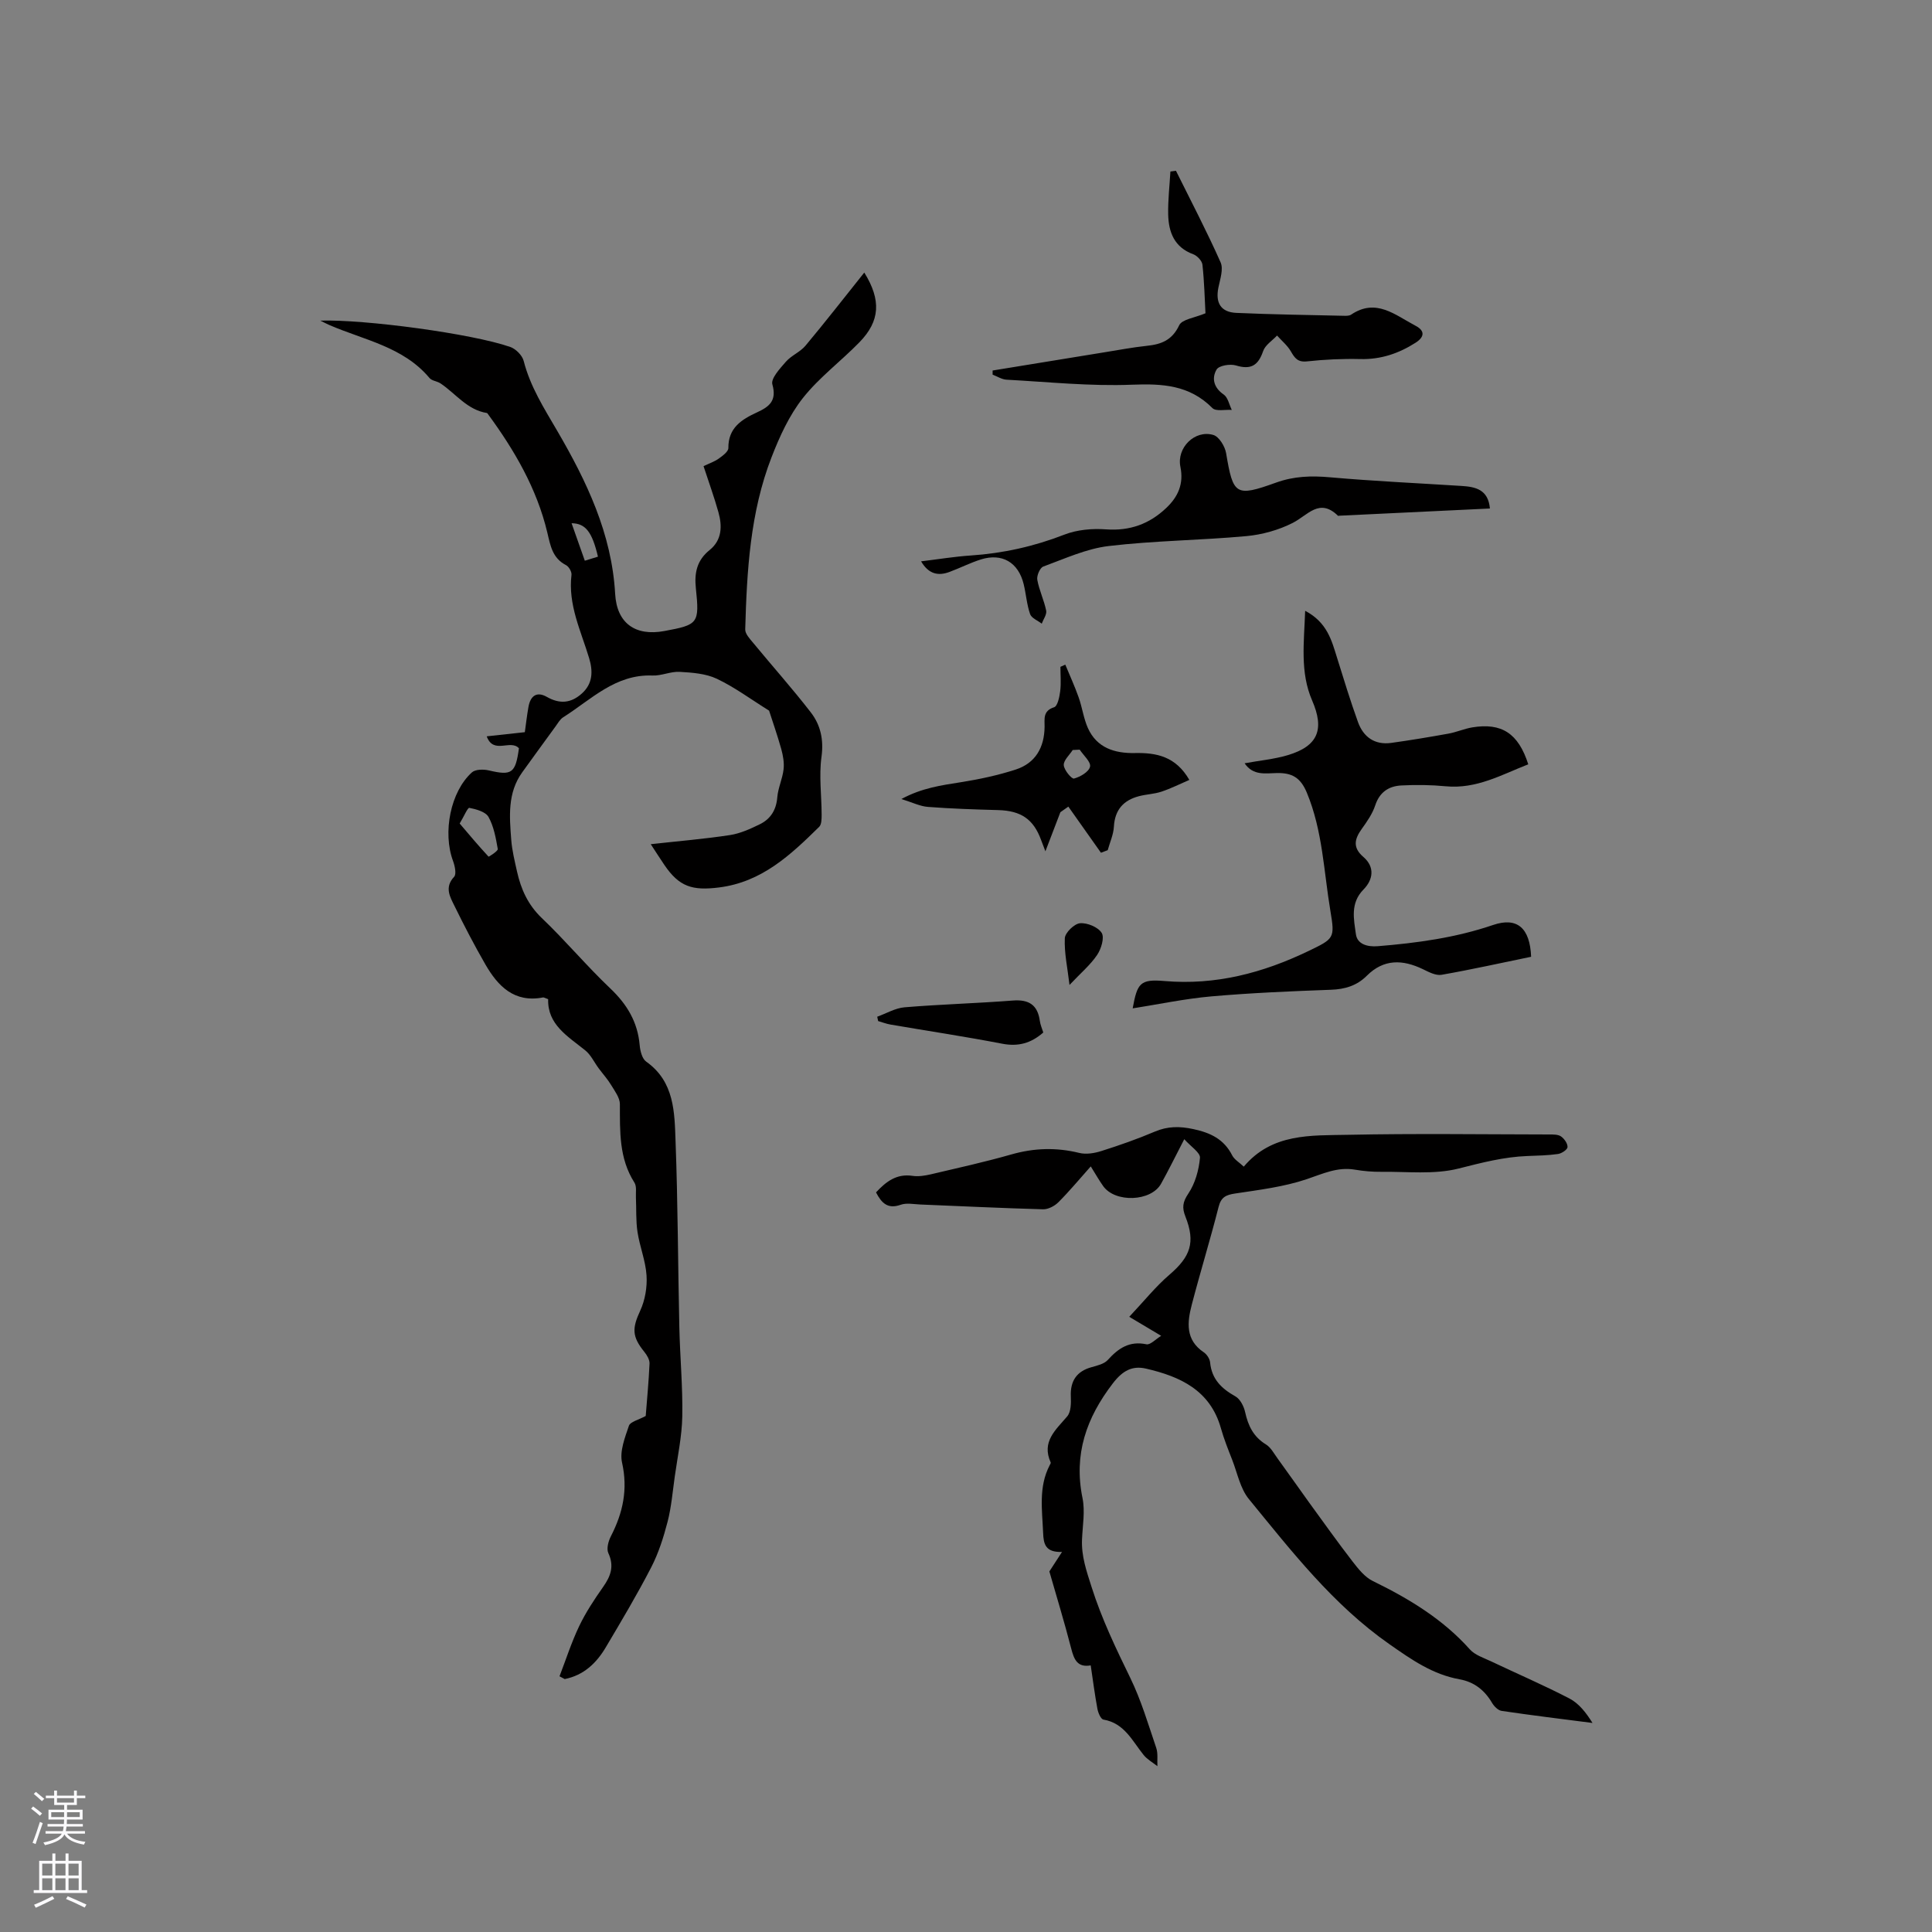 <svg enable-background="new 0 0 400 400" viewBox="0 0 400 400" xmlns="http://www.w3.org/2000/svg"><rect x="0" y="0" width="400" height="400" fill="#808080" stroke="none"/><g fill="#010000"><path d="m115.84 347.06c1.33-3.46 2.47-7.02 4.06-10.36 1.36-2.85 3.14-5.54 4.96-8.13 1.58-2.24 2.35-4.3 1.09-7.02-.42-.9.01-2.48.53-3.49 2.49-4.84 3.55-9.7 2.31-15.24-.53-2.34.59-5.18 1.42-7.63.28-.84 1.98-1.2 3.48-2.03.25-3.27.62-7.06.79-10.85.03-.79-.53-1.74-1.07-2.41-2.61-3.21-2.53-4.92-.86-8.54 1.01-2.18 1.46-4.87 1.31-7.28-.19-3.03-1.41-5.97-1.87-9-.36-2.35-.22-4.76-.33-7.15-.05-1.04.19-2.29-.3-3.07-3.23-5.05-3-10.64-3.02-16.26 0-1.32-1.05-2.7-1.8-3.94-.74-1.23-1.73-2.32-2.59-3.48-.93-1.25-1.62-2.79-2.8-3.73-3.63-2.92-7.82-5.33-7.66-10.58-.67-.23-.88-.4-1.06-.36-5.95 1.15-9.33-2.31-11.94-6.84-2.27-3.94-4.37-7.98-6.37-12.06-.93-1.9-2.16-3.88-.1-6.08.52-.55.15-2.27-.23-3.29-2.17-5.87-.53-14.34 3.92-18.33.73-.65 2.41-.66 3.52-.4 4.72 1.11 5.5.61 6.21-4.59-1.75-1.92-5.27 1.36-6.67-2.47 2.61-.29 5.1-.56 7.89-.86.24-1.72.44-3.48.75-5.22.39-2.23 1.65-3.31 3.8-2.09 2.67 1.52 5 1.33 7.26-.7 2.31-2.08 2.3-4.67 1.5-7.33-1.7-5.64-4.39-11.04-3.65-17.22.08-.64-.54-1.71-1.12-2.02-2.83-1.45-3.24-4.03-3.89-6.77-2.17-9.1-6.8-17.03-12.28-24.5-.06-.08-.13-.21-.22-.23-4.1-.65-6.46-4.03-9.62-6.14-.7-.46-1.77-.52-2.26-1.1-5.44-6.5-13.57-7.86-20.77-10.99-.57-.25-1.12-.54-1.84-.9 9.14-.29 31.43 2.69 39.34 5.46 1.14.4 2.47 1.74 2.76 2.88 1.36 5.33 4.23 9.82 6.96 14.5 6.09 10.45 11.28 21.28 11.98 33.73.34 6.09 4.18 8.81 10.18 7.7 7.02-1.3 7.3-1.56 6.53-8.87-.34-3.21.23-5.79 2.85-7.9 2.57-2.07 2.63-4.96 1.82-7.84-.88-3.14-2-6.22-3.08-9.53 1.12-.54 2.22-.91 3.13-1.55.81-.58 2.02-1.46 2.01-2.2-.04-4.19 2.75-5.92 5.94-7.39 2.49-1.15 4.14-2.37 3.17-5.79-.35-1.22 1.59-3.3 2.81-4.7 1.13-1.29 2.94-1.99 4.04-3.3 4.13-4.94 8.09-10.03 12.18-15.15 3.54 5.71 3.28 10.04-1.01 14.44-3.83 3.93-8.34 7.28-11.71 11.55-2.82 3.58-4.82 7.96-6.48 12.25-4.44 11.43-5.11 23.53-5.45 35.63-.03.92.95 1.96 1.64 2.79 3.96 4.81 8.12 9.46 11.93 14.39 2.03 2.62 2.71 5.66 2.22 9.24-.54 3.9.02 7.96.03 11.94 0 .86 0 2.03-.51 2.53-5.91 5.81-11.87 11.44-20.74 12.55-5.51.69-8.24-.13-11.32-4.68-.87-1.29-1.72-2.61-2.81-4.28 5.76-.64 11.12-1.08 16.42-1.89 2.13-.33 4.23-1.29 6.19-2.25 2.21-1.09 3.38-2.96 3.59-5.57.16-1.95 1.08-3.83 1.3-5.79.16-1.37-.11-2.86-.48-4.21-.82-2.92-1.83-5.78-2.52-7.94-3.79-2.36-7.13-4.85-10.82-6.6-2.29-1.08-5.09-1.28-7.69-1.43-1.86-.11-3.77.84-5.64.76-7.69-.3-12.69 4.99-18.47 8.64-.67.42-1.11 1.24-1.6 1.91-2.3 3.14-4.58 6.3-6.86 9.45-3.12 4.3-2.67 9.21-2.3 14.05.17 2.2.72 4.39 1.2 6.56.82 3.65 2.26 6.86 5.11 9.59 4.91 4.68 9.28 9.92 14.19 14.58 3.48 3.3 5.67 6.96 6.09 11.75.1 1.19.5 2.81 1.35 3.41 5.89 4.17 5.86 10.54 6.08 16.58.48 12.81.49 25.64.78 38.45.14 6.15.72 12.29.61 18.43-.08 4.16-.98 8.31-1.56 12.46-.44 3.12-.7 6.3-1.48 9.33-.84 3.23-1.87 6.49-3.39 9.44-2.91 5.64-6.17 11.11-9.41 16.57-1.94 3.28-4.59 5.8-8.5 6.57-.37-.19-.72-.38-1.08-.57zm-20.67-176.56c2.03 2.39 3.95 4.67 5.98 6.86.05.05 1.98-1.16 1.91-1.58-.4-2.27-.82-4.67-1.92-6.64-.6-1.07-2.53-1.6-3.96-1.88-.36-.08-1.09 1.72-2.01 3.24zm28.63-55.25c-1.22-5.17-2.59-6.89-5.46-6.92.91 2.58 1.81 5.12 2.74 7.76.96-.29 1.73-.53 2.72-.84z"/><path d="m217.26 325.35c1.01-1.56 1.66-2.56 2.62-4.04-3.46.12-3.82-1.66-3.91-3.91-.19-4.75-.99-9.53 1.35-14.03.1-.19.27-.45.21-.59-1.93-4.31 1.03-6.71 3.42-9.53.8-.94.81-2.76.75-4.16-.13-3.19 1.23-5.19 4.29-6.03 1.18-.33 2.6-.66 3.36-1.49 2.2-2.43 4.48-3.99 8-3.25.81.17 1.91-1.06 3.06-1.75-2.37-1.41-4.19-2.5-6.61-3.94 3.1-3.29 5.48-6.28 8.33-8.72 4.33-3.72 5.42-6.67 3.3-12.03-.73-1.85-.58-3 .6-4.76 1.41-2.1 2.18-4.85 2.41-7.4.1-1.07-1.89-2.33-3.25-3.86-1.89 3.64-3.27 6.47-4.81 9.23-2.06 3.69-9.47 3.98-11.97.49-.85-1.19-1.57-2.48-2.58-4.09-2.36 2.65-4.42 5.14-6.7 7.42-.79.79-2.12 1.49-3.19 1.46-8.46-.23-16.92-.65-25.38-.99-1.37-.06-2.88-.38-4.1.06-2.66.94-3.94-.35-5.09-2.57 2.03-2.17 4.2-3.93 7.58-3.42 1.21.18 2.55-.04 3.77-.32 5.56-1.31 11.15-2.54 16.65-4.11 4.72-1.35 9.32-1.49 14.08-.32 1.43.35 3.16.06 4.6-.4 3.73-1.18 7.44-2.48 11.04-4.01 2.68-1.14 5.17-1.13 7.99-.52 3.55.76 6.34 2.09 8.04 5.45.44.86 1.45 1.43 2.39 2.32 5.85-6.96 13.93-6.43 21.57-6.59 13.89-.29 27.79-.09 41.68-.07.83 0 1.83-.02 2.44.41.68.48 1.38 1.48 1.34 2.21-.03.52-1.21 1.31-1.96 1.42-2.09.3-4.22.34-6.34.42-4.88.18-9.5 1.39-14.24 2.59-5.09 1.29-10.69.61-16.07.68-1.79.02-3.61-.14-5.38-.44-3.64-.63-6.68.85-10.02 1.97-4.73 1.59-9.81 2.21-14.79 2.96-1.92.29-2.93.74-3.45 2.8-1.72 6.77-3.78 13.44-5.54 20.2-.95 3.65-1.37 7.3 2.48 9.88.64.43 1.24 1.35 1.31 2.1.33 3.46 2.36 5.41 5.23 7.02.99.55 1.76 2.06 2.02 3.26.62 2.82 1.72 5.11 4.29 6.68 1.01.62 1.66 1.85 2.39 2.86 2.22 3.05 4.38 6.15 6.59 9.21 2.97 4.08 5.9 8.2 8.98 12.19 1.18 1.52 2.52 3.22 4.18 4.03 7.48 3.65 14.48 7.87 20.1 14.16 1.05 1.17 2.83 1.74 4.34 2.45 5.43 2.58 10.97 4.96 16.3 7.73 1.95 1.02 3.44 2.94 4.75 5.05-6.28-.81-12.56-1.57-18.82-2.5-.74-.11-1.57-.96-1.99-1.68-1.55-2.63-3.71-4.32-6.72-4.86-5.57-1-9.94-4.07-14.52-7.27-11.68-8.17-20.24-19.24-29.09-30.04-1.79-2.18-2.38-5.36-3.45-8.11-.85-2.17-1.72-4.34-2.35-6.58-2.22-7.85-8.43-10.69-15.49-12.32-2.85-.66-4.85.41-6.87 3.04-5.5 7.16-8.14 14.7-6.29 23.76.56 2.73.02 5.7-.1 8.56-.15 3.49.93 6.55 1.99 9.88 2.1 6.61 5.03 12.69 8.03 18.85 2.23 4.58 3.69 9.56 5.34 14.41.4 1.16.18 2.53.25 3.81-.97-.77-2.12-1.4-2.87-2.34-2.35-2.92-3.97-6.57-8.31-7.31-.54-.09-1.09-1.4-1.24-2.21-.54-2.91-.92-5.85-1.39-9.01-2.76.48-3.45-1.22-4.03-3.46-1.43-5.54-3.1-11.01-4.53-15.99z"/><path d="m270.22 126.46c4.57 2.41 5.49 6.15 6.62 9.78 1.38 4.43 2.74 8.88 4.31 13.24 1.12 3.11 3.46 4.8 6.89 4.33 3.96-.55 7.91-1.21 11.85-1.92 1.66-.3 3.25-1.01 4.91-1.29 6.09-1.01 9.56 1.22 11.61 7.64-5.51 2.16-10.73 5.16-17.08 4.55-3.04-.29-6.13-.33-9.19-.17-2.58.13-4.5 1.35-5.41 4.11-.58 1.76-1.71 3.38-2.81 4.91-1.5 2.1-1.89 3.85.35 5.78 2.44 2.1 2 4.73.04 6.73-2.8 2.84-2.01 6.17-1.58 9.29.28 2.02 2.33 2.64 4.53 2.46 8.11-.66 16.08-1.74 23.86-4.39 5.04-1.72 7.65.67 7.88 6.58-6.14 1.26-12.31 2.64-18.53 3.73-1.19.21-2.64-.56-3.85-1.15-4.21-2.03-8.12-2.17-11.65 1.36-2.04 2.04-4.51 2.79-7.42 2.89-8.26.3-16.52.65-24.75 1.37-5.44.48-10.82 1.62-16.29 2.48.95-5.21 1.52-6.09 6.57-5.66 10.61.91 20.37-1.67 29.78-6.19 5.36-2.58 5.54-2.64 4.59-8.29-1.38-8.21-1.6-16.63-4.89-24.53-1.32-3.17-3.13-4.1-6.17-4.05-2.33.03-4.92.62-6.71-2.02 3.1-.57 6.1-.84 8.93-1.68 6.3-1.88 7.65-5.34 5.05-11.33-2.53-5.84-1.67-11.96-1.44-18.56z"/><path d="m205.51 76.71c7.71-1.26 15.43-2.52 23.14-3.77 2.93-.47 5.85-1.03 8.79-1.34 3-.31 5.24-1.16 6.7-4.26.59-1.24 3.2-1.53 5.44-2.48-.16-2.96-.24-6.53-.63-10.07-.09-.79-1.08-1.84-1.88-2.14-3.93-1.44-5.13-4.56-5.21-8.26-.06-2.96.29-5.92.46-8.88.38-.05.77-.1 1.15-.15 3.12 6.3 6.39 12.53 9.24 18.95.63 1.41-.11 3.52-.46 5.26-.63 3.13.5 5.06 3.71 5.21 7.4.33 14.82.43 22.23.6.52.01 1.16.03 1.55-.24 5.18-3.49 9.14.11 13.31 2.29 2.05 1.07 1.86 2.36.01 3.54-3.47 2.21-7.17 3.47-11.38 3.37-3.69-.09-7.4.08-11.07.48-1.93.21-2.55-.68-3.35-2.07-.71-1.23-1.89-2.19-2.86-3.28-.99 1.06-2.45 1.96-2.88 3.22-1.02 2.98-2.53 3.92-5.64 2.97-1.2-.36-3.52.02-4 .85-1.05 1.8-.6 3.75 1.48 5.18.87.6 1.13 2.09 1.67 3.18-1.37-.1-3.28.35-4.01-.38-4.74-4.78-10.33-5.09-16.69-4.84-8.62.34-17.3-.57-25.94-1.04-.97-.05-1.92-.68-2.88-1.04.01-.3 0-.58 0-.86z"/><path d="m308.47 105.28c-10.48.5-20.81 1-31.15 1.49-.11.01-.26.06-.31.01-3.84-3.76-6.25-.1-9.36 1.48-2.93 1.49-6.35 2.44-9.63 2.74-9.48.87-19.04.93-28.48 2.05-4.63.55-9.09 2.62-13.54 4.25-.69.25-1.39 1.89-1.24 2.74.39 2.17 1.4 4.22 1.84 6.38.16.81-.59 1.8-.92 2.7-.83-.65-2.12-1.14-2.41-1.98-.69-1.98-.83-4.14-1.33-6.2-1.1-4.51-4.47-6.49-8.87-5.11-2.21.7-4.3 1.77-6.48 2.58-2.33.87-4.31.48-5.89-2.19 3.63-.44 6.94-.99 10.27-1.21 6.71-.45 13.13-1.88 19.42-4.33 2.63-1.02 5.77-1.29 8.61-1.08 4.92.35 8.94-1.1 12.44-4.41 2.47-2.33 3.67-5 2.95-8.54-.81-3.95 2.99-7.72 6.81-6.6 1.18.34 2.41 2.35 2.65 3.76 1.46 8.68 1.94 9.13 10.34 6.11 3.71-1.34 7.31-1.45 11.19-1.1 9.06.8 18.15 1.21 27.23 1.79 2.88.18 5.51.73 5.86 4.67z"/><path d="m220.56 137.61c.93 2.25 1.95 4.47 2.76 6.76.74 2.08 1.02 4.35 1.91 6.35 1.85 4.14 5.58 5.27 9.72 5.19 4.48-.09 8.47.68 11.29 5.56-1.9.82-3.78 1.77-5.76 2.43-1.49.5-3.13.54-4.66.94-3.22.84-5 2.82-5.2 6.31-.09 1.64-.83 3.25-1.28 4.87-.47.18-.93.36-1.4.53-2.25-3.18-4.5-6.37-6.75-9.55-.55.39-1.1.77-1.65 1.16-.96 2.51-1.92 5.01-3.1 8.09-.43-1.12-.67-1.73-.89-2.33-1.58-4.33-4.16-6.07-8.9-6.2-4.85-.13-9.7-.29-14.53-.66-1.62-.12-3.2-.92-5.5-1.63 4.28-2.31 8.28-2.84 12.31-3.48 3.84-.61 7.69-1.43 11.38-2.63 4.08-1.33 5.91-4.57 5.96-8.83.02-1.63-.39-3.31 1.97-4.06.72-.23 1.11-2.13 1.26-3.31.21-1.66.05-3.37.05-5.06.32-.16.66-.3 1.01-.45zm2.98 17.6c-.48.02-.97.05-1.45.07-.67 1.05-1.9 2.13-1.85 3.13.06 1.02 1.63 2.9 2.12 2.78 1.3-.34 3.08-1.39 3.32-2.46.22-.97-1.36-2.34-2.14-3.52z"/><path d="m181.62 210.5c1.89-.68 3.74-1.79 5.66-1.95 7.46-.62 14.95-.82 22.41-1.4 3.34-.26 5.15.91 5.6 4.24.11.81.47 1.59.71 2.38-2.53 2.22-5.18 2.96-8.5 2.32-7.67-1.48-15.4-2.64-23.1-3.96-.88-.15-1.73-.48-2.59-.73-.06-.31-.12-.61-.19-.9z"/><path d="m221.43 203.92c-.42-3.6-1.11-6.65-.97-9.67.05-1.14 1.95-2.99 3.13-3.1 1.49-.14 3.74.79 4.5 1.99.61.98-.09 3.3-.93 4.55-1.36 2.04-3.31 3.67-5.73 6.23z"/></g><path d="m6.44 374.46.42-.45c.65.47 1.27.95 1.85 1.44l-.45.49c-.65-.56-1.25-1.06-1.82-1.48m.93 7.33-.63-.26c.55-1.36 1.05-2.8 1.52-4.33.19.1.38.19.59.27-.46 1.29-.95 2.73-1.48 4.32m-.38-10.38.44-.42c.43.34 1.01.82 1.74 1.44l-.49.49c-.53-.51-1.09-1.01-1.69-1.51m2.5.35h1.72v-1.04h.59v1.04h3.52v-1.04h.59v1.04h1.75v.53h-1.75v1.42h-2.03v.97h3.22v2.03h-3.24c0 .35-.01.66-.03.93h3.32v.53h-3.37c-.03.27-.08.58-.15.94h3.96v.53h-3.71c.67.92 1.93 1.48 3.79 1.68-.13.24-.23.44-.29.59-2.13-.38-3.48-1.08-4.04-2.12-.43.97-1.77 1.72-4.03 2.23-.09-.19-.2-.37-.33-.55 2.1-.42 3.37-1.03 3.81-1.83h-3.36v-.53h3.58c.08-.29.13-.61.16-.94h-3.33v-.53h3.39c.02-.27.04-.58.04-.93h-3.23v-2.03h3.25v-.97h-2.07v-1.42h-1.73zm1.12 3.44v1h2.65c.01-.3.02-.44.01-.4v-.25-.35zm1.19-2h3.52v-.91h-3.52zm4.71 2h-2.63v.59c0 .15-.01.28-.01.4h2.64z" fill="#fbfafc"/><path d="m13.56 383.74h.63v1.52h2.72v6.07h1.13v.6h-11.06v-.6h1.13v-6.07h2.73v-1.52h.63v1.52h2.1v-1.52zm-2.69 8.83.38.56c-1.24.63-2.53 1.25-3.85 1.85-.1-.21-.21-.42-.34-.63 1.36-.55 2.63-1.15 3.81-1.78m-2.13-4.27h2.1v-2.45h-2.1zm0 3.04h2.1v-2.46h-2.1zm2.72-3.04h2.1v-2.45h-2.1zm0 3.04h2.1v-2.46h-2.1zm6.07 3.6c-1.41-.71-2.7-1.3-3.86-1.78l.35-.56c1.45.62 2.75 1.19 3.88 1.72zm-1.25-9.09h-2.1v2.45h2.1zm-2.09 5.49h2.1v-2.46h-2.1z" fill="#fbfafc"/></svg>